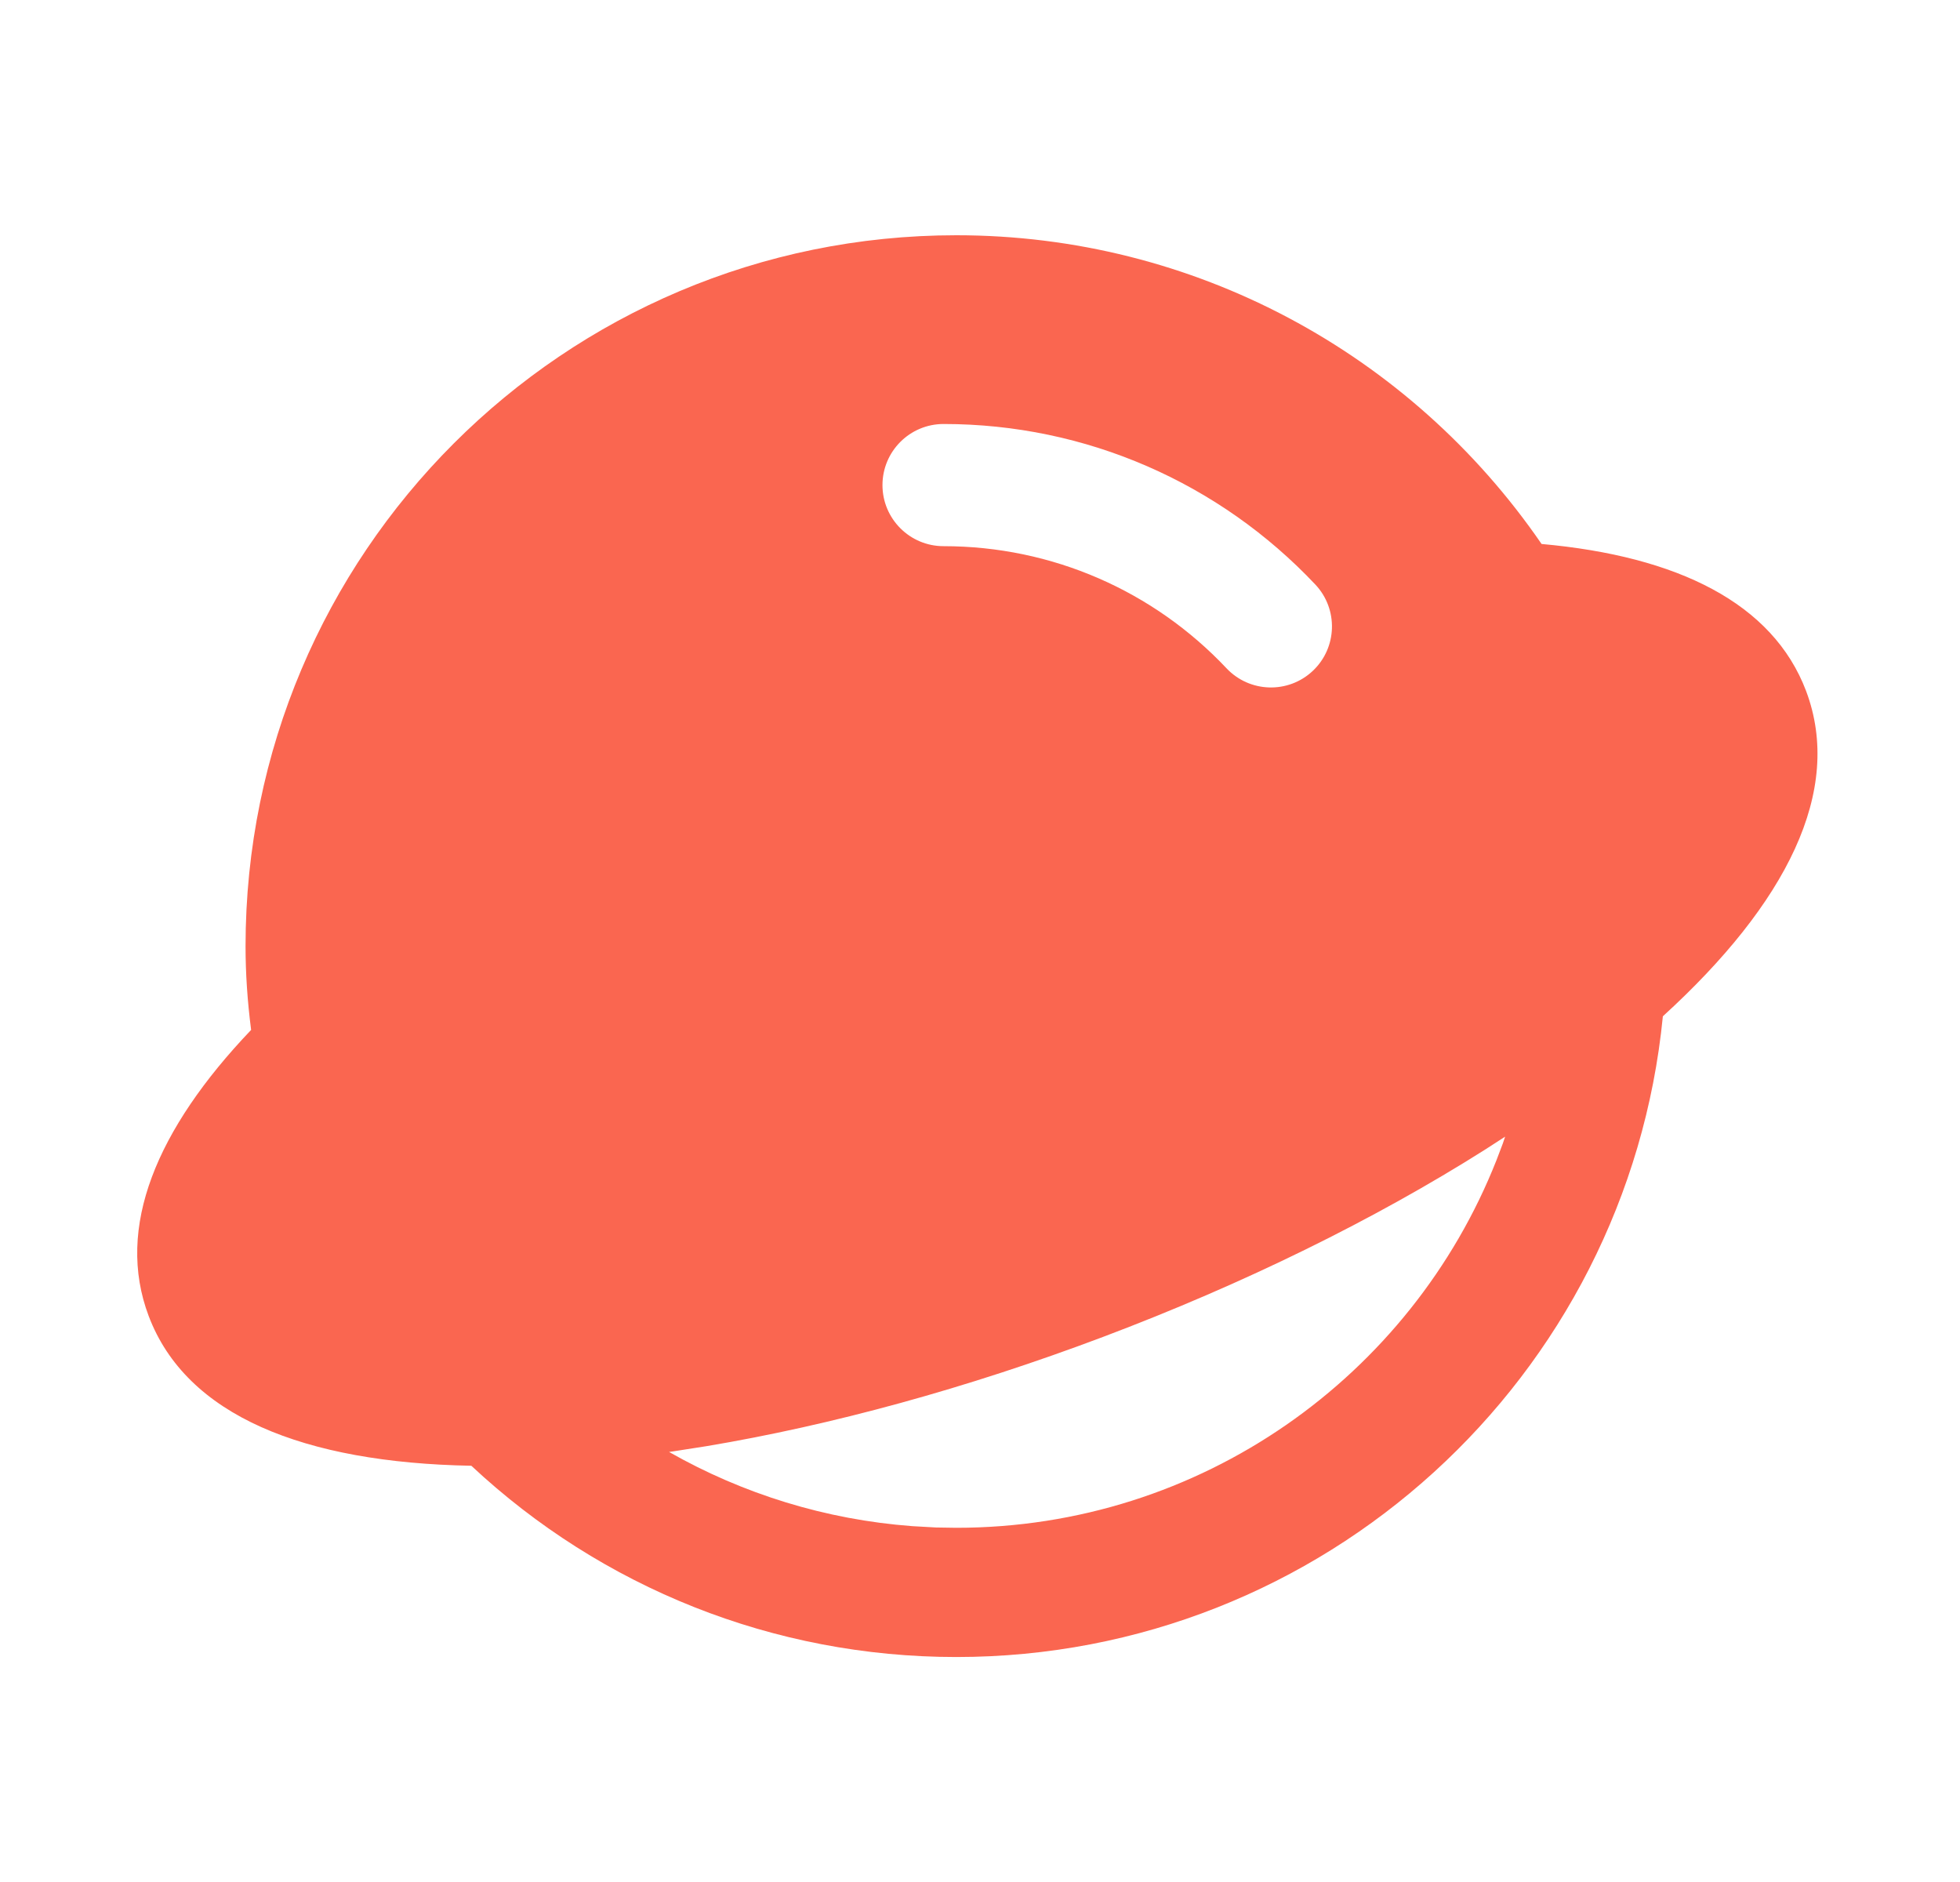 <svg width="25" height="24" viewBox="0 0 25 24" fill="none" xmlns="http://www.w3.org/2000/svg">
<path fill-rule="evenodd" clip-rule="evenodd" d="M19.663 6.937C17.987 4.498 15.222 3 12.198 3C7.191 3 3.132 7.059 3.132 12.066C3.132 12.415 3.156 12.767 3.203 13.134C1.994 14.401 1.471 15.656 1.896 16.781C2.376 18.054 3.877 18.653 6.012 18.692C7.676 20.247 9.867 21.131 12.198 21.131C16.881 21.131 20.758 17.567 21.21 12.96C22.786 11.523 23.516 10.085 23.037 8.812C22.613 7.691 21.398 7.093 19.663 6.937ZM18.938 14.663L19.198 14.495L19.168 14.584L19.087 14.797C17.999 17.55 15.316 19.483 12.198 19.483L11.937 19.479L11.635 19.462C10.532 19.379 9.479 19.053 8.534 18.516L8.583 18.509L9.012 18.442C10.602 18.176 12.332 17.704 14.069 17.049C15.87 16.37 17.536 15.549 18.938 14.663ZM16.777 7.454C15.554 6.157 13.853 5.407 12.035 5.407C11.605 5.407 11.256 5.756 11.256 6.186C11.256 6.616 11.605 6.965 12.035 6.965C13.42 6.965 14.713 7.535 15.644 8.522C15.939 8.835 16.432 8.85 16.745 8.555C17.058 8.26 17.072 7.767 16.777 7.454Z" fill="#FA6650"/>
</svg>
